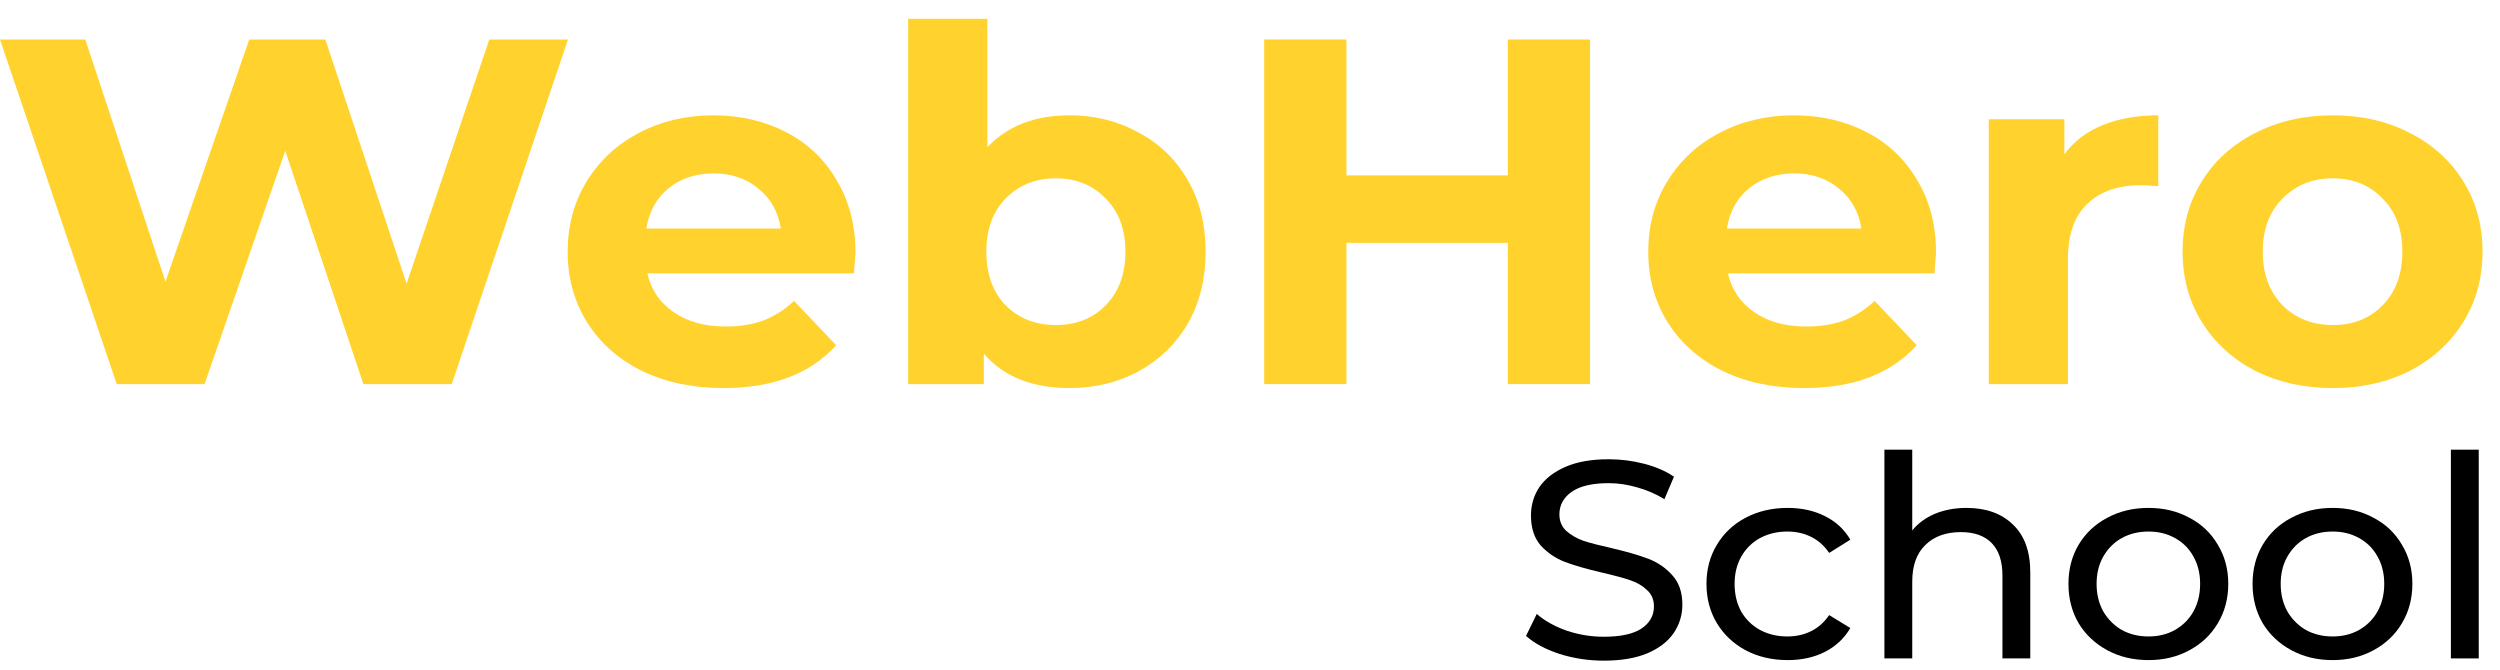 <svg width="209" height="56" viewBox="0 0 209 56" fill="none" xmlns="http://www.w3.org/2000/svg">
<path d="M47.483 3.303L37.765 32.112H30.382L23.847 12.604L17.101 32.112H9.76L0 3.303H7.129L13.833 23.551L20.835 3.303H27.2L33.989 23.716L40.905 3.303H47.483Z" fill="#FFD22E"/>
<path d="M71.517 21.123C71.517 21.205 71.474 21.782 71.389 22.852H54.119C54.43 24.223 55.166 25.307 56.325 26.103C57.485 26.898 58.928 27.296 60.654 27.296C61.842 27.296 62.889 27.132 63.794 26.802C64.727 26.446 65.59 25.897 66.382 25.156L69.904 28.86C67.754 31.247 64.614 32.441 60.484 32.441C57.91 32.441 55.632 31.961 53.652 31C51.672 30.013 50.144 28.654 49.07 26.926C47.994 25.197 47.457 23.236 47.457 21.041C47.457 18.873 47.98 16.925 49.027 15.197C50.102 13.441 51.559 12.082 53.398 11.122C55.265 10.134 57.344 9.641 59.635 9.641C61.87 9.641 63.893 10.107 65.703 11.04C67.514 11.973 68.928 13.317 69.947 15.073C70.993 16.802 71.517 18.818 71.517 21.123ZM59.678 14.497C58.178 14.497 56.919 14.909 55.901 15.732C54.883 16.555 54.261 17.68 54.034 19.106H65.279C65.052 17.707 64.43 16.596 63.412 15.773C62.393 14.922 61.149 14.497 59.678 14.497Z" fill="#FFD22E"/>
<path d="M89.417 9.641C91.539 9.641 93.462 10.121 95.188 11.081C96.942 12.014 98.314 13.345 99.304 15.073C100.294 16.774 100.789 18.764 100.789 21.041C100.789 23.318 100.294 25.321 99.304 27.049C98.314 28.751 96.942 30.081 95.188 31.042C93.462 31.974 91.539 32.441 89.417 32.441C86.277 32.441 83.887 31.481 82.246 29.56V32.112H75.923V1.574H82.543V12.316C84.212 10.532 86.503 9.641 89.417 9.641ZM88.271 27.173C89.969 27.173 91.355 26.624 92.43 25.527C93.533 24.402 94.085 22.907 94.085 21.041C94.085 19.175 93.533 17.694 92.43 16.596C91.355 15.471 89.969 14.909 88.271 14.909C86.574 14.909 85.174 15.471 84.07 16.596C82.996 17.694 82.458 19.175 82.458 21.041C82.458 22.907 82.996 24.402 84.07 25.527C85.174 26.624 86.574 27.173 88.271 27.173Z" fill="#FFD22E"/>
<path d="M132.929 3.303V32.112H126.055V20.3H112.561V32.112H105.687V3.303H112.561V14.662H126.055V3.303H132.929Z" fill="#FFD22E"/>
<path d="M161.852 21.123C161.852 21.205 161.81 21.782 161.725 22.852H144.455C144.766 24.223 145.501 25.307 146.661 26.103C147.821 26.898 149.264 27.296 150.989 27.296C152.177 27.296 153.224 27.132 154.129 26.802C155.063 26.446 155.926 25.897 156.718 25.156L160.24 28.86C158.09 31.247 154.95 32.441 150.82 32.441C148.246 32.441 145.968 31.961 143.988 31C142.008 30.013 140.48 28.654 139.405 26.926C138.33 25.197 137.793 23.236 137.793 21.041C137.793 18.873 138.316 16.925 139.363 15.197C140.438 13.441 141.895 12.082 143.733 11.122C145.6 10.134 147.68 9.641 149.971 9.641C152.206 9.641 154.228 10.107 156.039 11.04C157.849 11.973 159.264 13.317 160.282 15.073C161.329 16.802 161.852 18.818 161.852 21.123ZM150.014 14.497C148.514 14.497 147.255 14.909 146.237 15.732C145.218 16.555 144.596 17.68 144.37 19.106H155.614C155.388 17.707 154.766 16.596 153.748 15.773C152.729 14.922 151.485 14.497 150.014 14.497Z" fill="#FFD22E"/>
<path d="M172.582 12.892C173.374 11.822 174.435 11.012 175.764 10.464C177.122 9.915 178.678 9.641 180.432 9.641V15.567C179.697 15.512 179.201 15.485 178.947 15.485C177.051 15.485 175.566 16.006 174.492 17.049C173.416 18.064 172.879 19.6 172.879 21.658V32.111H166.26V9.97H172.582V12.892Z" fill="#FFD22E"/>
<path d="M195.024 32.441C192.619 32.441 190.455 31.961 188.532 31C186.636 30.013 185.151 28.654 184.076 26.926C183.001 25.197 182.463 23.236 182.463 21.041C182.463 18.846 183.001 16.884 184.076 15.155C185.151 13.427 186.636 12.082 188.532 11.122C190.455 10.134 192.619 9.641 195.024 9.641C197.428 9.641 199.578 10.134 201.473 11.122C203.369 12.082 204.854 13.427 205.929 15.155C207.004 16.884 207.541 18.846 207.541 21.041C207.541 23.236 207.004 25.197 205.929 26.926C204.854 28.654 203.369 30.013 201.473 31C199.578 31.961 197.428 32.441 195.024 32.441ZM195.024 27.173C196.721 27.173 198.107 26.624 199.182 25.527C200.285 24.402 200.837 22.906 200.837 21.041C200.837 19.175 200.285 17.693 199.182 16.596C198.107 15.471 196.721 14.909 195.024 14.909C193.326 14.909 191.926 15.471 190.823 16.596C189.72 17.693 189.168 19.175 189.168 21.041C189.168 22.906 189.72 24.402 190.823 25.527C191.926 26.624 193.326 27.173 195.024 27.173Z" fill="#FFD22E"/>
<path d="M134.075 55.231C132.798 55.231 131.561 55.043 130.365 54.666C129.185 54.275 128.255 53.773 127.577 53.161L128.474 51.327C129.12 51.892 129.945 52.354 130.947 52.715C131.966 53.06 133.008 53.232 134.075 53.232C135.481 53.232 136.532 53.005 137.227 52.55C137.922 52.08 138.27 51.461 138.27 50.692C138.27 50.128 138.076 49.673 137.688 49.328C137.316 48.968 136.847 48.693 136.282 48.505C135.732 48.317 134.948 48.105 133.93 47.87C132.653 47.572 131.618 47.275 130.826 46.976C130.05 46.679 129.379 46.224 128.813 45.613C128.264 44.986 127.989 44.147 127.989 43.096C127.989 42.218 128.223 41.426 128.692 40.721C129.177 40.015 129.905 39.451 130.874 39.028C131.844 38.604 133.049 38.393 134.487 38.393C135.489 38.393 136.476 38.518 137.446 38.769C138.415 39.02 139.248 39.38 139.943 39.851L139.143 41.732C138.432 41.293 137.672 40.964 136.864 40.744C136.055 40.509 135.263 40.392 134.487 40.392C133.114 40.392 132.079 40.635 131.384 41.121C130.705 41.606 130.365 42.234 130.365 43.002C130.365 43.566 130.559 44.029 130.947 44.39C131.335 44.734 131.812 45.009 132.378 45.213C132.96 45.401 133.744 45.605 134.73 45.824C136.007 46.122 137.033 46.42 137.809 46.718C138.585 47.016 139.248 47.471 139.798 48.082C140.363 48.693 140.646 49.517 140.646 50.551C140.646 51.413 140.404 52.205 139.919 52.926C139.434 53.632 138.698 54.196 137.712 54.62C136.726 55.027 135.514 55.231 134.075 55.231Z" fill="black"/>
<path d="M149.45 55.184C148.141 55.184 146.969 54.91 145.934 54.361C144.916 53.812 144.116 53.06 143.534 52.103C142.952 51.131 142.661 50.034 142.661 48.811C142.661 47.588 142.952 46.498 143.534 45.542C144.116 44.57 144.916 43.817 145.934 43.284C146.969 42.736 148.141 42.461 149.45 42.461C150.614 42.461 151.649 42.689 152.554 43.143C153.475 43.598 154.186 44.256 154.688 45.118L152.917 46.224C152.513 45.628 152.012 45.181 151.414 44.883C150.816 44.586 150.153 44.437 149.426 44.437C148.585 44.437 147.825 44.617 147.147 44.978C146.484 45.338 145.958 45.855 145.571 46.53C145.199 47.188 145.013 47.949 145.013 48.811C145.013 49.689 145.199 50.465 145.571 51.139C145.958 51.798 146.484 52.307 147.147 52.668C147.825 53.029 148.585 53.208 149.426 53.208C150.153 53.208 150.816 53.06 151.414 52.762C152.012 52.464 152.513 52.017 152.917 51.421L154.688 52.503C154.186 53.365 153.475 54.032 152.554 54.502C151.649 54.957 150.614 55.184 149.45 55.184Z" fill="black"/>
<path d="M164.398 42.461C166.03 42.461 167.324 42.924 168.277 43.849C169.247 44.758 169.732 46.099 169.732 47.87V55.043H167.405V48.129C167.405 46.922 167.105 46.013 166.507 45.401C165.909 44.79 165.052 44.484 163.937 44.484C162.676 44.484 161.682 44.844 160.955 45.566C160.227 46.271 159.864 47.29 159.864 48.623V55.043H157.536V37.593H159.864V44.343C160.349 43.747 160.979 43.284 161.755 42.955C162.547 42.626 163.428 42.461 164.398 42.461Z" fill="black"/>
<path d="M179.615 55.184C178.338 55.184 177.19 54.91 176.172 54.361C175.153 53.812 174.354 53.06 173.772 52.103C173.206 51.131 172.923 50.034 172.923 48.811C172.923 47.588 173.206 46.498 173.772 45.542C174.354 44.57 175.153 43.817 176.172 43.284C177.19 42.736 178.338 42.461 179.615 42.461C180.892 42.461 182.032 42.736 183.034 43.284C184.053 43.817 184.844 44.57 185.41 45.542C185.992 46.498 186.283 47.588 186.283 48.811C186.283 50.034 185.992 51.131 185.41 52.103C184.844 53.06 184.053 53.812 183.034 54.361C182.032 54.91 180.892 55.184 179.615 55.184ZM179.615 53.208C180.44 53.208 181.175 53.029 181.822 52.668C182.485 52.291 183.002 51.774 183.373 51.115C183.745 50.441 183.931 49.673 183.931 48.811C183.931 47.949 183.745 47.188 183.373 46.53C183.002 45.855 182.485 45.338 181.822 44.978C181.175 44.617 180.44 44.437 179.615 44.437C178.791 44.437 178.047 44.617 177.385 44.978C176.738 45.338 176.221 45.855 175.833 46.53C175.461 47.188 175.275 47.949 175.275 48.811C175.275 49.673 175.461 50.441 175.833 51.115C176.221 51.774 176.738 52.291 177.385 52.668C178.047 53.029 178.791 53.208 179.615 53.208Z" fill="black"/>
<path d="M195.007 55.184C193.729 55.184 192.582 54.91 191.563 54.361C190.545 53.812 189.745 53.06 189.163 52.103C188.597 51.131 188.314 50.034 188.314 48.811C188.314 47.588 188.597 46.498 189.163 45.542C189.745 44.57 190.545 43.817 191.563 43.284C192.582 42.736 193.729 42.461 195.007 42.461C196.284 42.461 197.423 42.736 198.425 43.284C199.444 43.817 200.236 44.57 200.802 45.542C201.384 46.498 201.675 47.588 201.675 48.811C201.675 50.034 201.384 51.131 200.802 52.103C200.236 53.06 199.444 53.812 198.425 54.361C197.423 54.91 196.284 55.184 195.007 55.184ZM195.007 53.208C195.831 53.208 196.567 53.029 197.213 52.668C197.876 52.291 198.393 51.774 198.765 51.115C199.137 50.441 199.323 49.673 199.323 48.811C199.323 47.949 199.137 47.188 198.765 46.53C198.393 45.855 197.876 45.338 197.213 44.978C196.567 44.617 195.831 44.437 195.007 44.437C194.182 44.437 193.438 44.617 192.776 44.978C192.129 45.338 191.612 45.855 191.224 46.53C190.852 47.188 190.666 47.949 190.666 48.811C190.666 49.673 190.852 50.441 191.224 51.115C191.612 51.774 192.129 52.291 192.776 52.668C193.438 53.029 194.182 53.208 195.007 53.208Z" fill="black"/>
<path d="M204.894 37.593H207.222V55.043H204.894V37.593Z" fill="black"/>
</svg>
